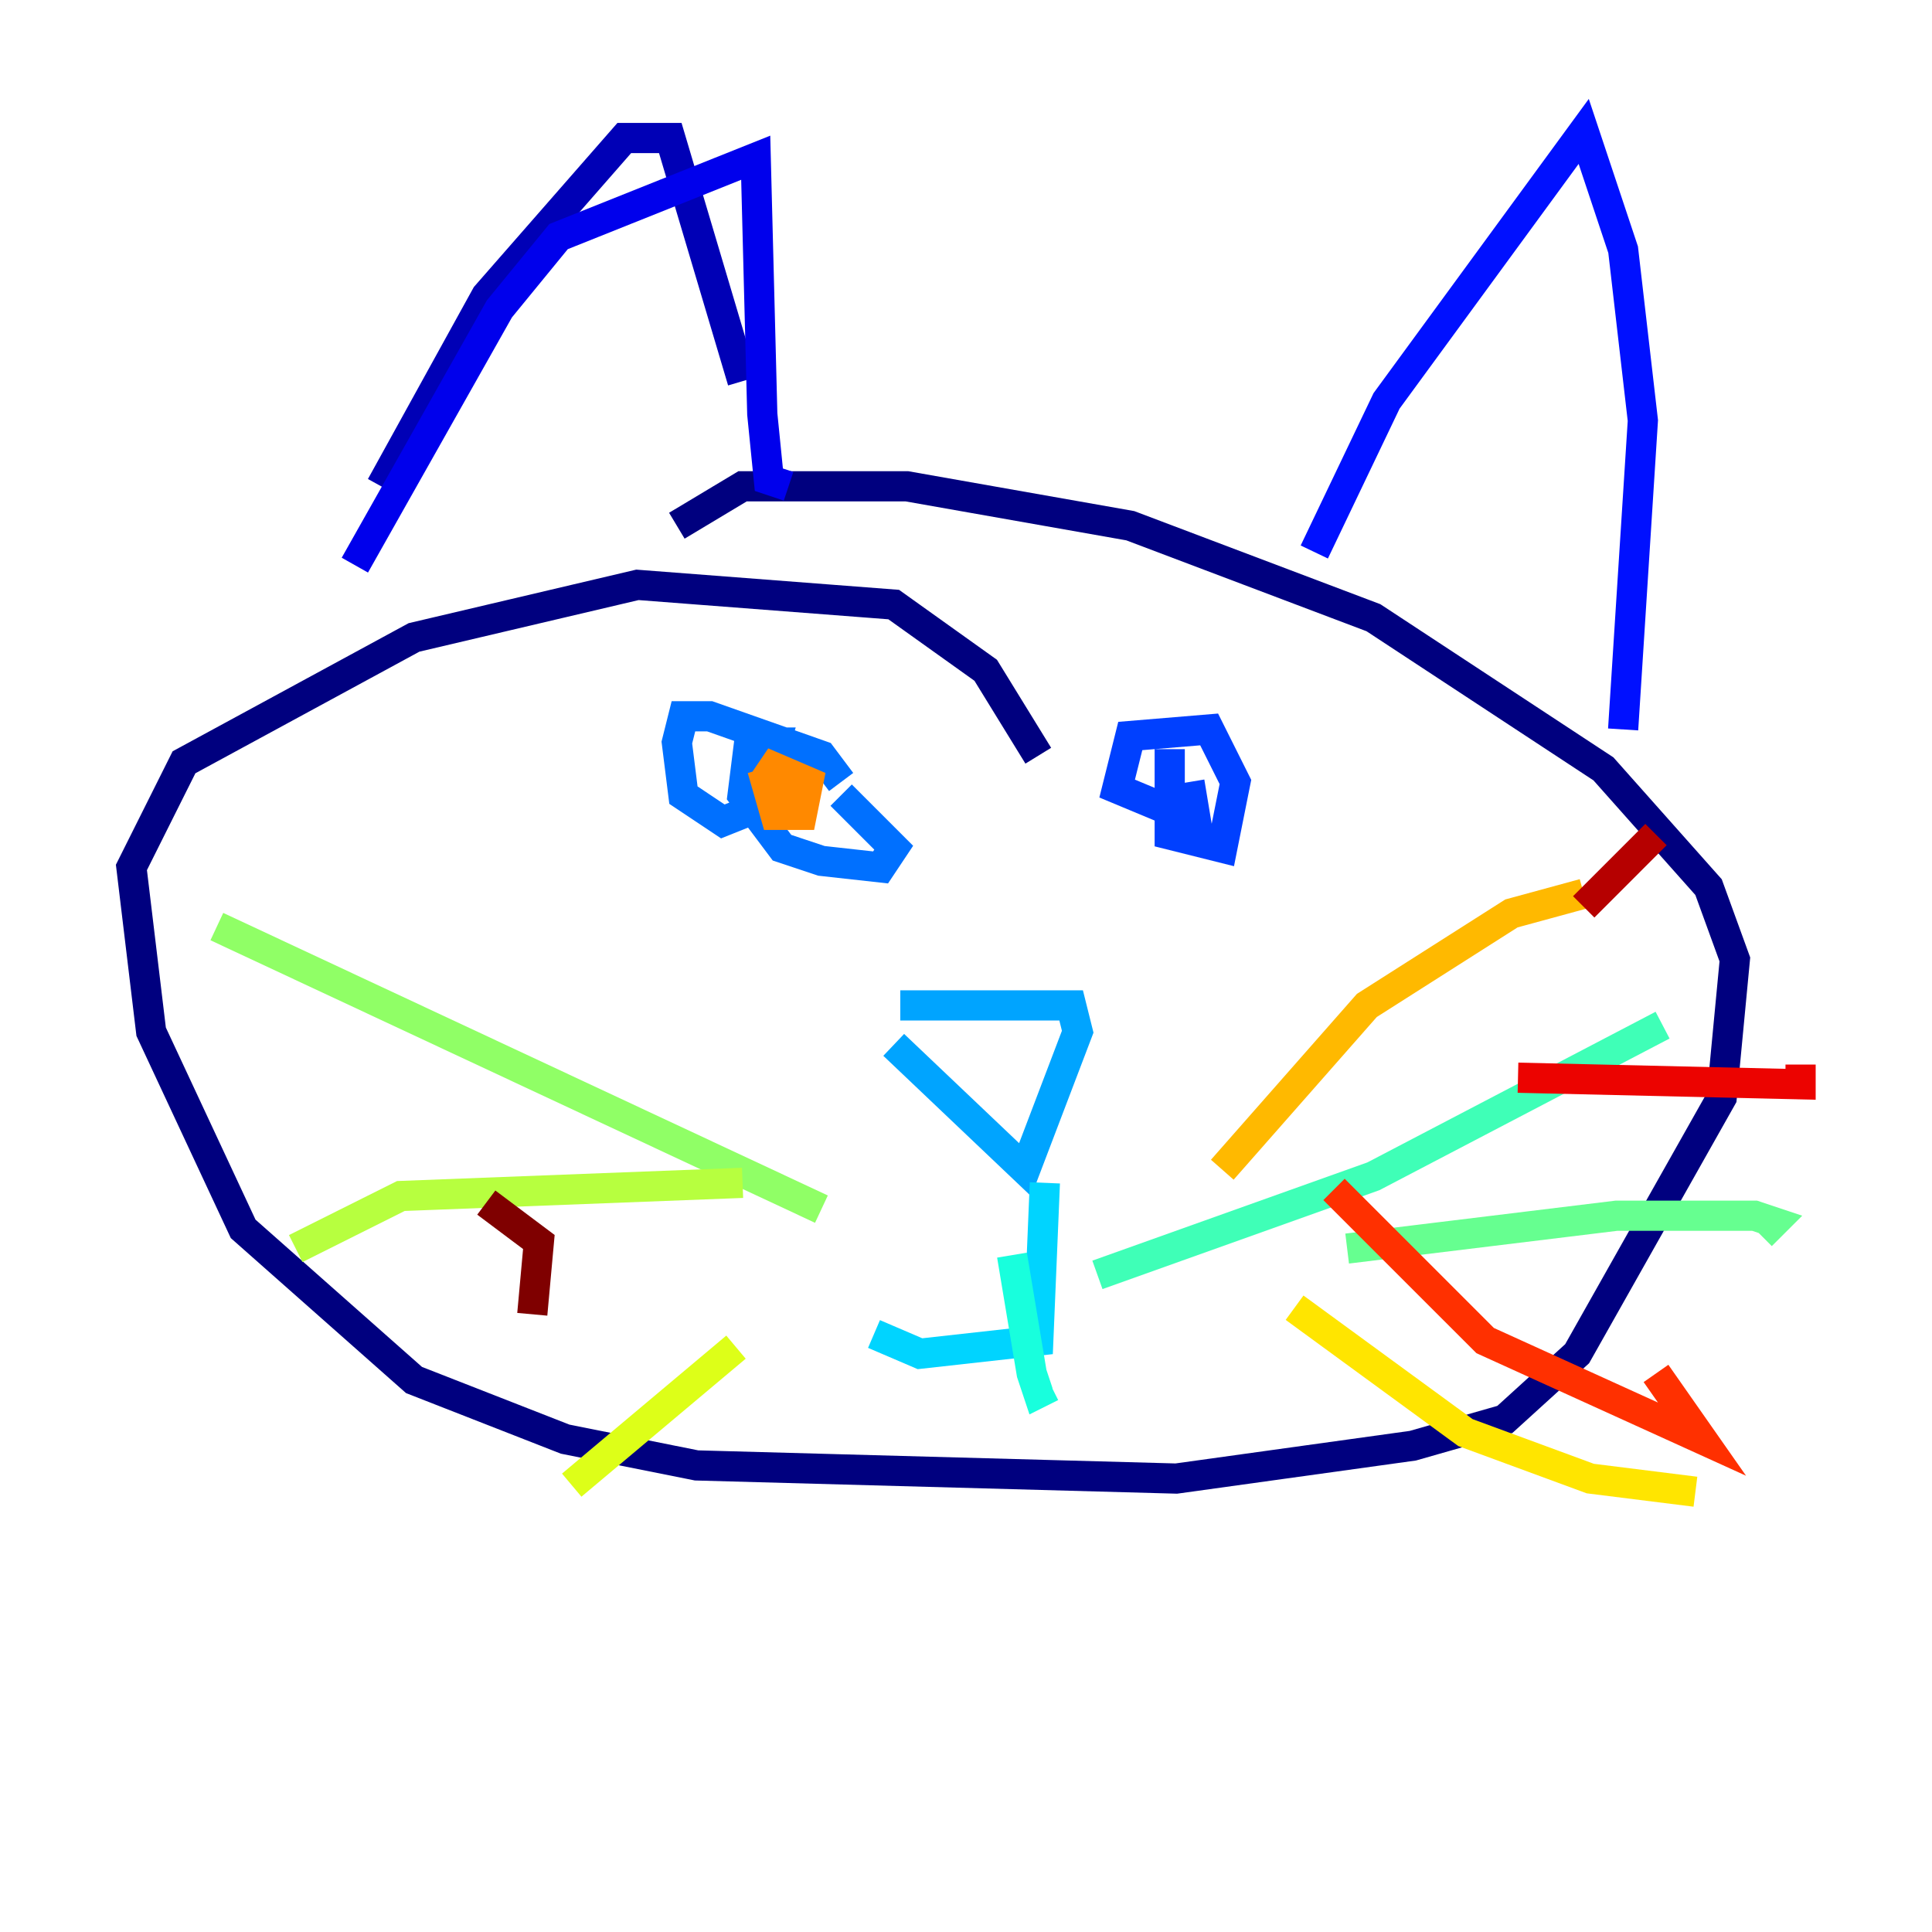<?xml version="1.0" encoding="utf-8" ?>
<svg baseProfile="tiny" height="128" version="1.2" viewBox="0,0,128,128" width="128" xmlns="http://www.w3.org/2000/svg" xmlns:ev="http://www.w3.org/2001/xml-events" xmlns:xlink="http://www.w3.org/1999/xlink"><defs /><polyline fill="none" points="68.789,50.068 65.306,44.408 59.211,40.054 42.231,38.748 27.429,42.231 12.191,50.503 8.707,57.469 10.014,68.354 16.109,81.415 27.429,91.429 37.442,95.347 46.15,97.088 77.932,97.959 93.605,95.782 99.701,94.041 104.49,89.687 114.068,72.707 114.939,63.565 113.197,58.776 106.231,50.939 90.993,40.925 74.884,34.83 60.082,32.218 49.197,32.218 44.843,34.83" stroke="#00007f" stroke-width="2" /><polyline fill="none" points="25.252,32.218 32.218,19.592 41.361,9.143 44.408,9.143 49.197,25.252" stroke="#0000b6" stroke-width="2" /><polyline fill="none" points="23.51,37.442 33.088,20.463 37.007,15.674 50.068,10.449 50.503,27.429 50.939,31.782 52.245,32.218" stroke="#0000ec" stroke-width="2" /><polyline fill="none" points="87.075,36.571 91.864,26.558 104.925,8.707 107.537,16.544 108.844,27.864 107.537,48.327" stroke="#0010ff" stroke-width="2" /><polyline fill="none" points="77.497,49.633 77.497,55.292 80.98,56.163 81.85,51.809 80.109,48.327 74.884,48.762 74.014,52.245 79.238,54.422 78.803,51.809" stroke="#0040ff" stroke-width="2" /><polyline fill="none" points="55.728,51.809 54.422,50.068 47.02,47.456 45.279,47.456 44.843,49.197 45.279,52.68 47.891,54.422 50.068,53.551 51.374,49.197 49.633,49.197 49.197,52.68 51.809,56.163 54.422,57.034 58.34,57.469 59.211,56.163 55.728,52.68" stroke="#0070ff" stroke-width="2" /><polyline fill="none" points="59.646,66.612 70.966,66.612 71.401,68.354 67.918,77.497 59.211,69.225" stroke="#00a4ff" stroke-width="2" /><polyline fill="none" points="69.225,78.367 68.789,88.816 60.952,89.687 57.905,88.381" stroke="#00d4ff" stroke-width="2" /><polyline fill="none" points="67.048,83.156 68.354,90.993 68.789,92.299 69.66,91.864" stroke="#18ffdd" stroke-width="2" /><polyline fill="none" points="72.707,84.463 90.993,77.932 110.15,67.918" stroke="#3fffb7" stroke-width="2" /><polyline fill="none" points="89.252,82.721 107.102,80.544 116.245,80.544 117.551,80.98 116.68,81.85" stroke="#66ff90" stroke-width="2" /><polyline fill="none" points="54.422,80.109 14.367,61.388" stroke="#90ff66" stroke-width="2" /><polyline fill="none" points="49.197,78.367 26.558,79.238 19.592,82.721" stroke="#b7ff3f" stroke-width="2" /><polyline fill="none" points="48.762,89.252 37.878,98.395" stroke="#ddff18" stroke-width="2" /><polyline fill="none" points="85.769,86.639 97.088,94.912 105.361,97.959 112.326,98.83" stroke="#ffe500" stroke-width="2" /><polyline fill="none" points="80.98,77.497 90.558,66.612 100.136,60.517 104.925,59.211" stroke="#ffb900" stroke-width="2" /><polyline fill="none" points="50.503,50.939 51.374,53.986 53.116,53.986 53.551,51.809 50.503,50.503 52.68,52.68" stroke="#ff8900" stroke-width="2" /><polyline fill="none" points="58.776,67.048 58.776,67.048" stroke="#ff5c00" stroke-width="2" /><polyline fill="none" points="88.381,78.803 98.395,88.816 112.762,95.347 109.714,90.993" stroke="#ff3000" stroke-width="2" /><polyline fill="none" points="100.571,71.401 119.293,71.837 119.293,70.531" stroke="#ec0300" stroke-width="2" /><polyline fill="none" points="109.714,55.292 104.925,60.082" stroke="#b60000" stroke-width="2" /><polyline fill="none" points="35.265,87.075 35.701,82.286 32.218,79.674" stroke="#7f0000" stroke-width="2" /></svg>